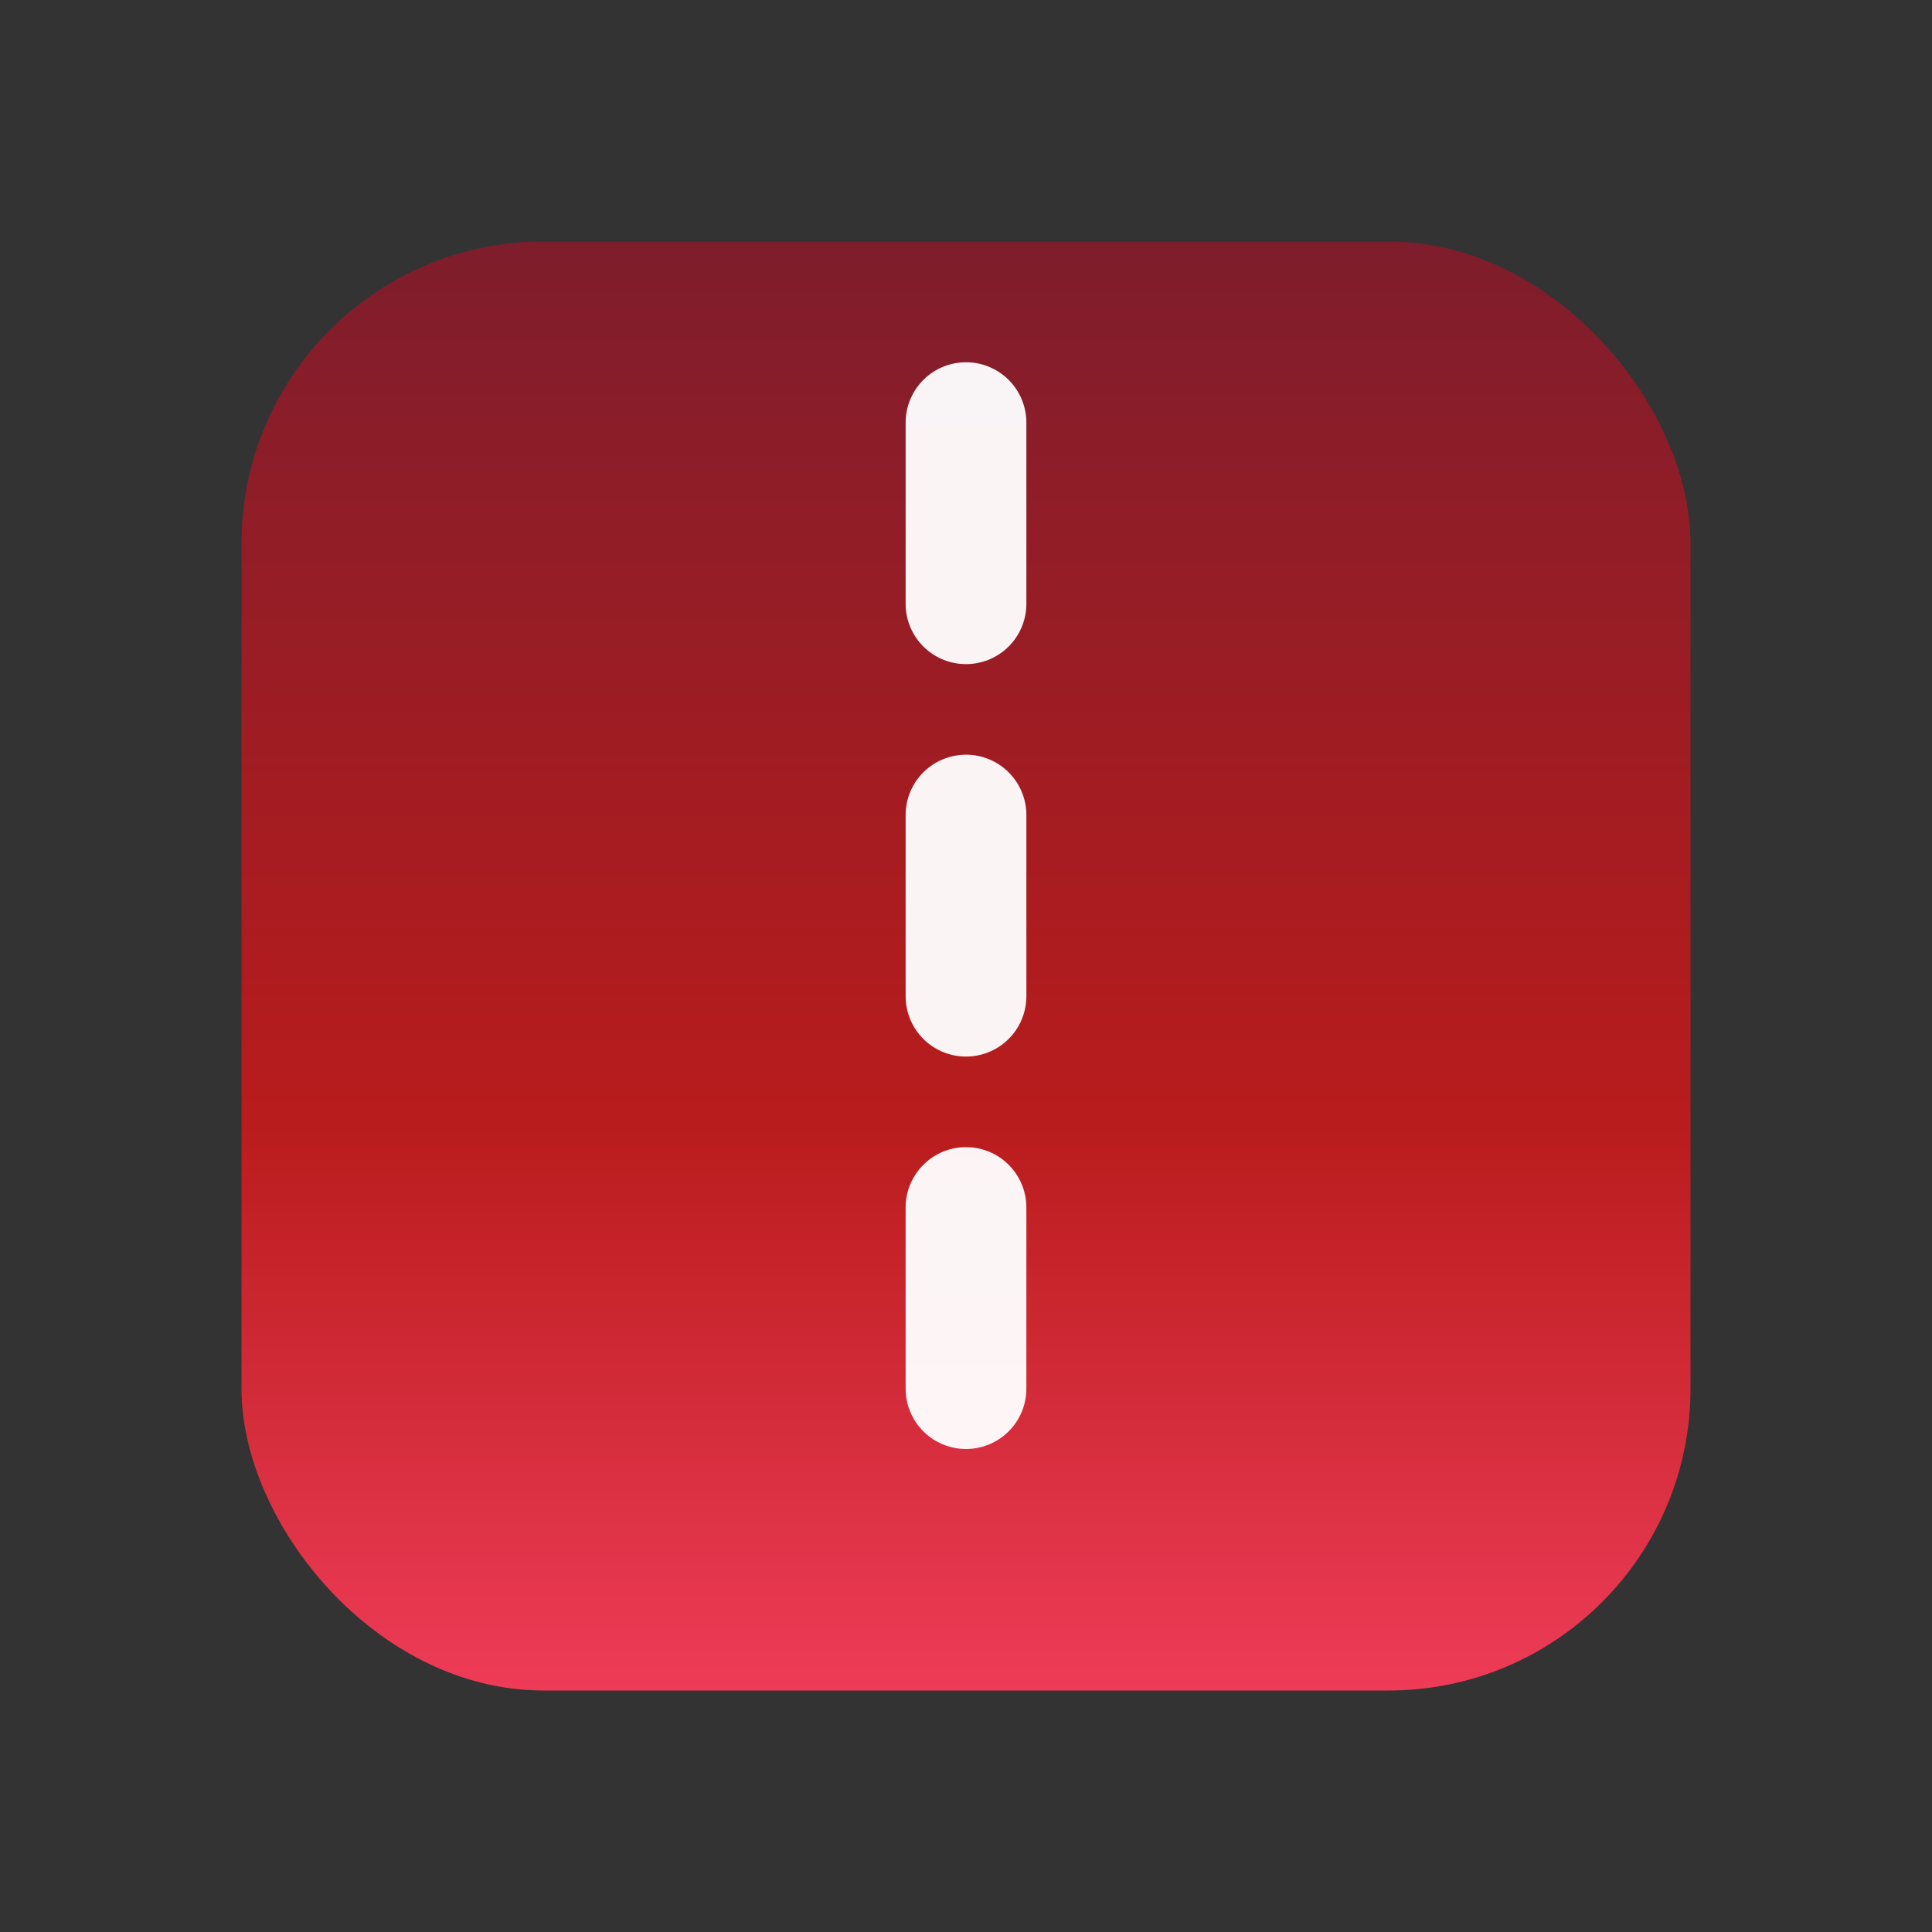 <svg xmlns="http://www.w3.org/2000/svg" viewBox="0 0 64 64" fill="none">
  <rect x="0" y="0" width="64" height="64" fill="#333333" stroke="none"/>
  <defs>
    <linearGradient id="f" x1="32" y1="6" x2="32" y2="58" gradientUnits="userSpaceOnUse">
      <stop offset="0" stop-color="#7a1d2d"/>
      <stop offset="0.6" stop-color="#b91c1c"/>
      <stop offset="1" stop-color="#f43f5e"/>
    </linearGradient>
  </defs>
  <rect x="8" y="8" width="48" height="48" rx="10" fill="url(#f)"/>
  <path d="M32 14 L32 50" stroke="#fff" stroke-width="4" stroke-linecap="round" stroke-dasharray="6 7" opacity="0.95"/>
</svg>


